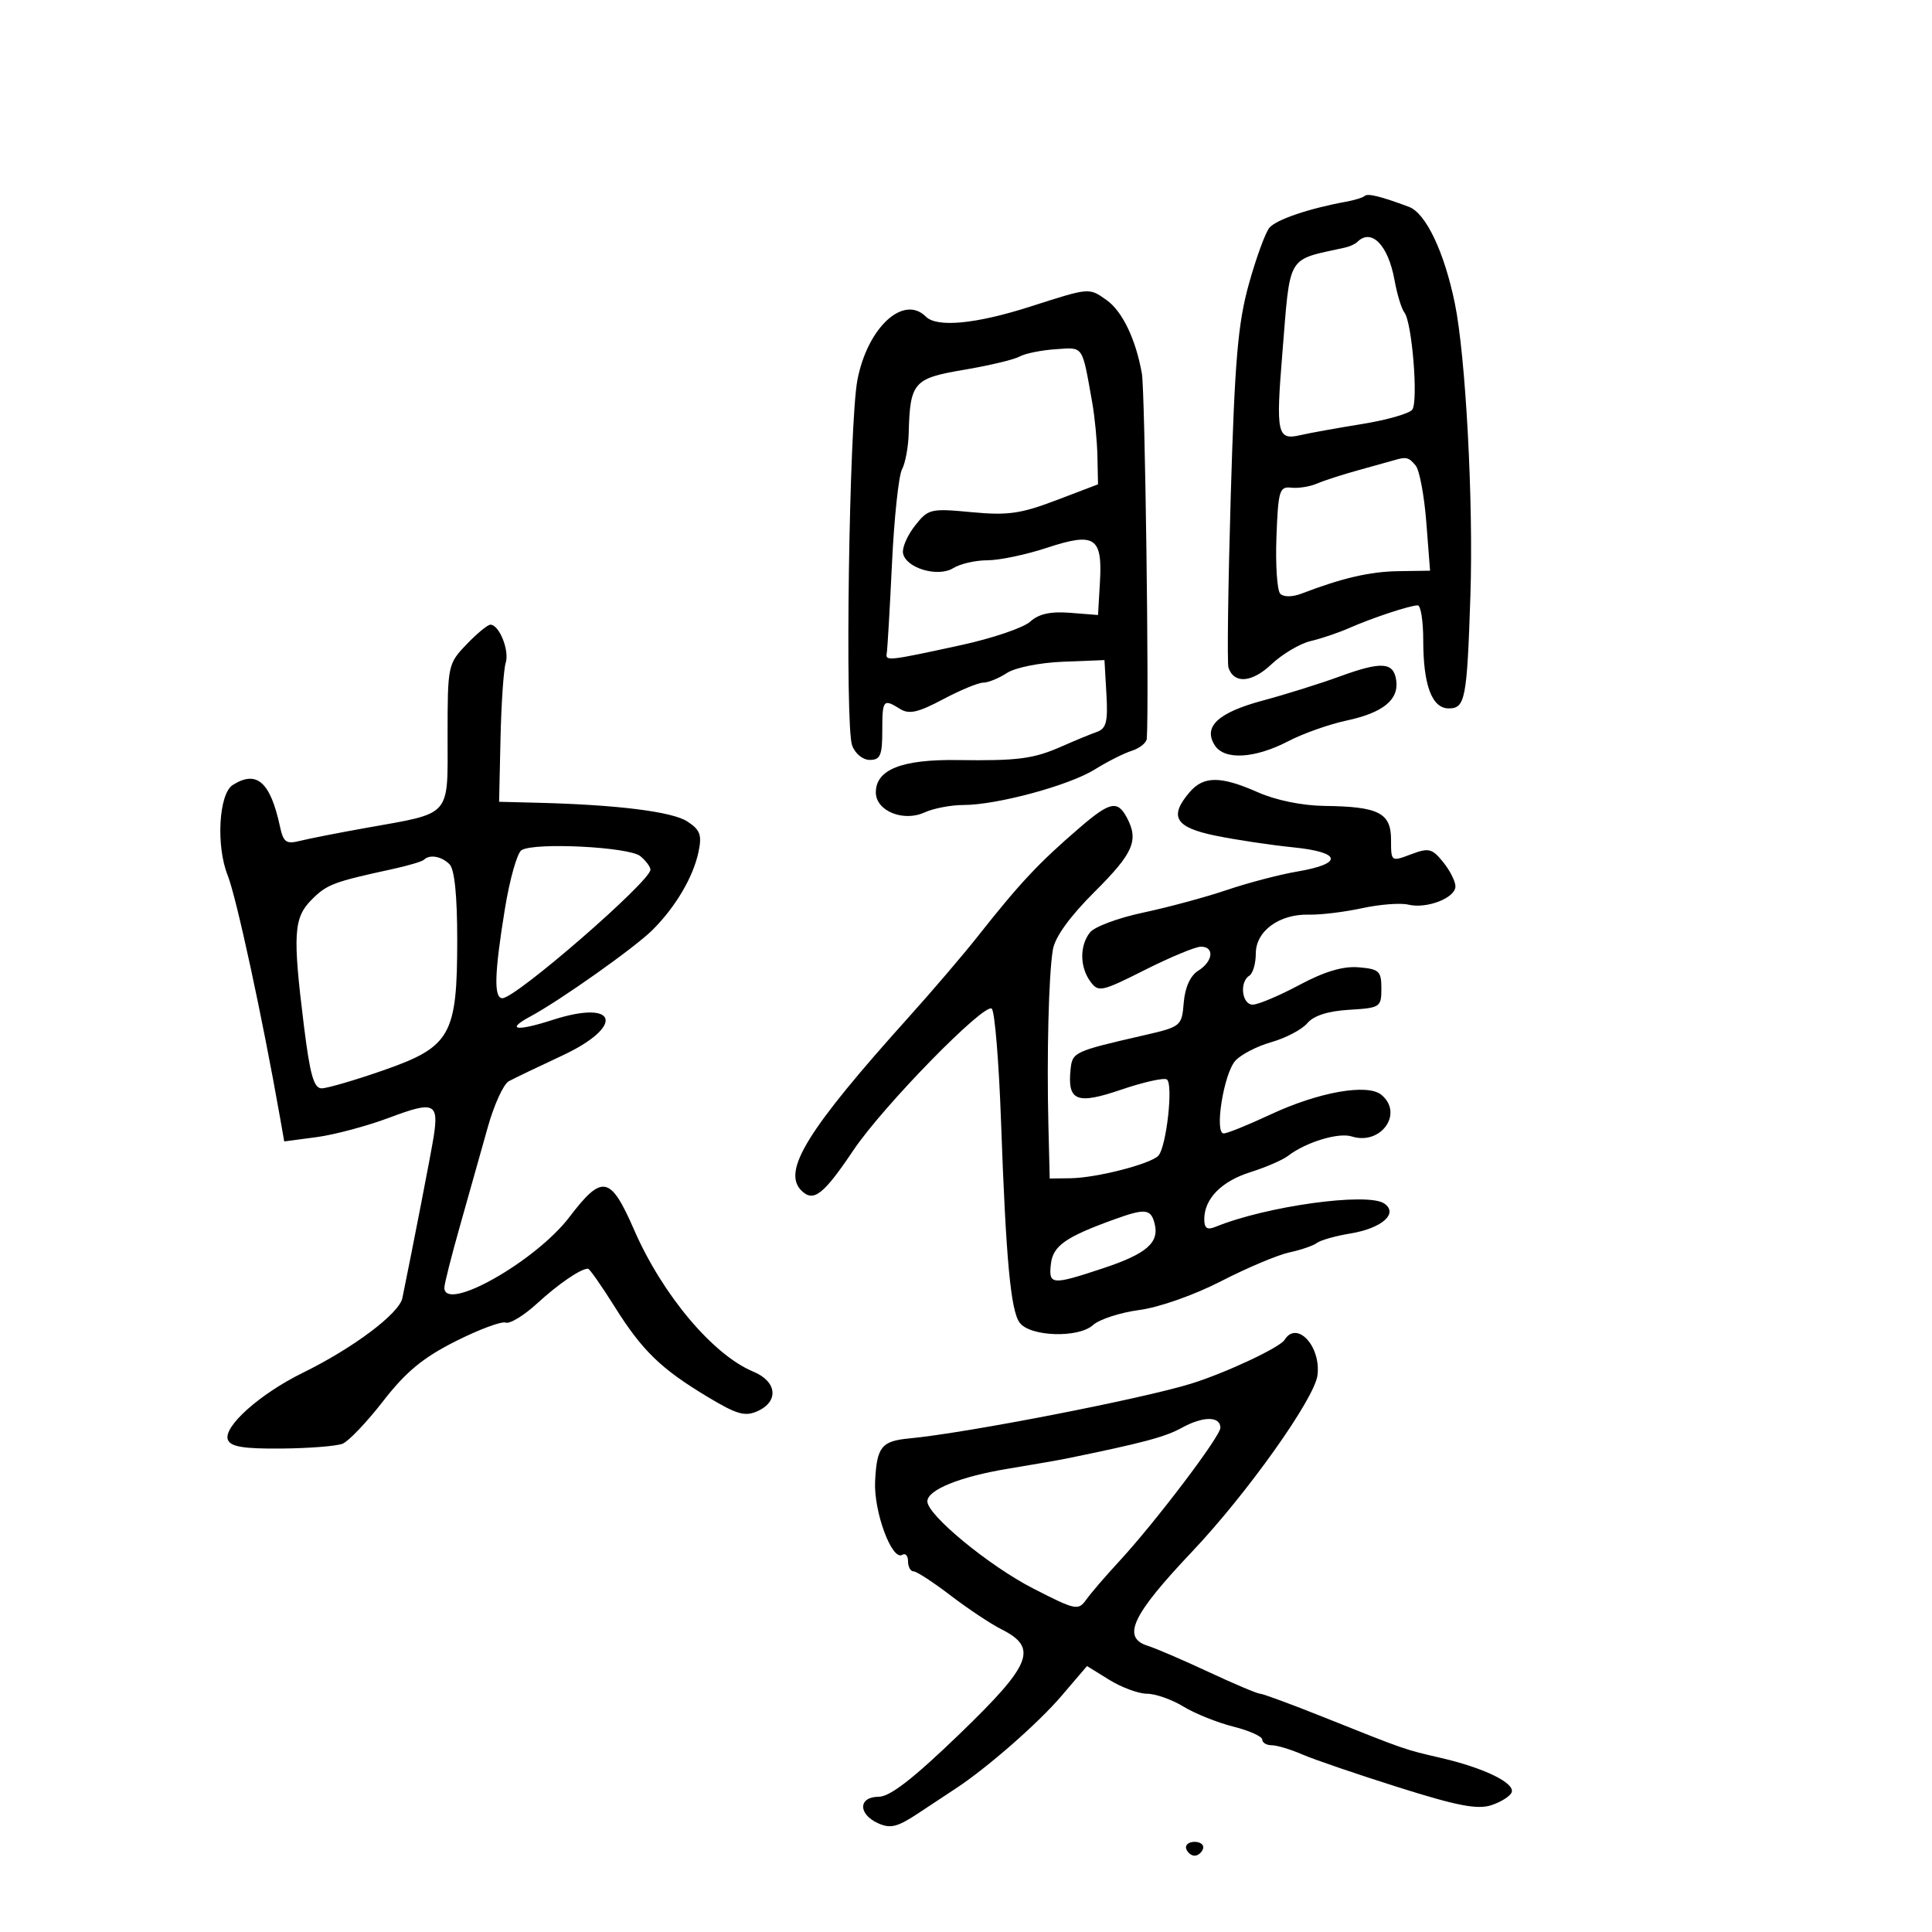 <svg xmlns="http://www.w3.org/2000/svg" width="300" height="300" viewBox="0 0 300 300" version="1.1">
	<path d="M 211.905 30.428 C 211.658 30.676, 210.340 31.082, 208.977 31.330 C 203.219 32.381, 198.157 34.105, 197.103 35.376 C 196.482 36.125, 195.048 40.059, 193.918 44.119 C 192.222 50.212, 191.732 55.951, 191.110 77 C 190.696 91.025, 190.537 103.028, 190.756 103.673 C 191.625 106.230, 194.389 106.017, 197.418 103.160 C 199.113 101.562, 201.850 99.937, 203.500 99.550 C 205.150 99.163, 207.850 98.250, 209.500 97.522 C 213.070 95.946, 218.955 94, 220.149 94 C 220.617 94, 221 96.446, 221 99.435 C 221 106.387, 222.353 110, 224.956 110 C 227.521 110, 227.794 108.586, 228.324 92.500 C 228.804 77.962, 227.597 55.321, 225.904 47.090 C 224.263 39.107, 221.405 33.102, 218.780 32.120 C 214.424 30.490, 212.353 29.981, 211.905 30.428 M 210.758 37.575 C 210.442 37.891, 209.580 38.284, 208.842 38.448 C 199.666 40.483, 200.401 39.231, 199.112 54.999 C 198.103 67.338, 198.337 68.398, 201.891 67.575 C 203.326 67.242, 207.650 66.462, 211.500 65.841 C 215.350 65.220, 218.860 64.214, 219.300 63.606 C 220.250 62.291, 219.260 50.042, 218.081 48.543 C 217.630 47.970, 216.937 45.700, 216.541 43.500 C 215.561 38.054, 212.952 35.381, 210.758 37.575 M 160 47.602 C 151.551 50.311, 145.494 50.894, 143.765 49.165 C 140.291 45.691, 134.703 50.863, 133.139 59 C 131.853 65.690, 131.174 112.603, 132.317 115.750 C 132.781 117.025, 133.972 118, 135.067 118 C 136.691 118, 137 117.281, 137 113.500 C 137 108.631, 137.147 108.451, 139.781 110.095 C 141.159 110.956, 142.582 110.634, 146.417 108.595 C 149.101 107.168, 151.922 106, 152.684 106 C 153.447 106, 155.098 105.326, 156.355 104.503 C 157.639 103.662, 161.455 102.896, 165.070 102.753 L 171.500 102.500 171.803 107.761 C 172.052 112.095, 171.787 113.135, 170.303 113.659 C 169.311 114.009, 166.925 114.993, 165 115.845 C 160.482 117.845, 158.177 118.152, 148.641 118.021 C 140.018 117.903, 136 119.500, 136 123.044 C 136 125.910, 140.248 127.664, 143.547 126.161 C 144.948 125.522, 147.668 125, 149.592 125 C 154.804 125, 166.018 121.966, 170 119.479 C 171.925 118.276, 174.512 116.971, 175.750 116.579 C 176.988 116.186, 178.034 115.333, 178.076 114.683 C 178.445 108.959, 177.793 60.703, 177.311 58 C 176.352 52.630, 174.260 48.296, 171.792 46.567 C 169.063 44.655, 169.243 44.640, 160 47.602 M 158.320 55.365 C 157.466 55.841, 153.570 56.769, 149.664 57.427 C 141.843 58.745, 141.307 59.363, 141.100 67.316 C 141.045 69.414, 140.578 71.921, 140.061 72.886 C 139.545 73.850, 138.846 80.418, 138.507 87.481 C 138.169 94.544, 137.804 100.813, 137.696 101.412 C 137.465 102.693, 137.844 102.652, 149.283 100.162 C 154.114 99.110, 158.921 97.477, 159.965 96.532 C 161.305 95.319, 163.132 94.915, 166.181 95.157 L 170.500 95.500 170.797 90.411 C 171.206 83.391, 170.002 82.608, 162.566 85.061 C 159.334 86.128, 155.178 87, 153.331 87 C 151.484 87, 149.101 87.545, 148.035 88.210 C 145.658 89.695, 140.667 88.227, 140.222 85.913 C 140.058 85.062, 140.891 83.137, 142.074 81.634 C 144.139 79.008, 144.484 78.926, 150.862 79.529 C 156.478 80.060, 158.500 79.776, 164 77.682 L 170.500 75.208 170.407 70.854 C 170.356 68.459, 169.992 64.700, 169.599 62.500 C 167.983 53.451, 168.313 53.931, 163.912 54.228 C 161.691 54.377, 159.174 54.889, 158.320 55.365 M 216.500 71.458 C 215.950 71.622, 213.475 72.313, 211 72.993 C 208.525 73.672, 205.600 74.616, 204.500 75.091 C 203.400 75.566, 201.600 75.852, 200.500 75.727 C 198.671 75.519, 198.475 76.175, 198.205 83.405 C 198.043 87.753, 198.312 91.712, 198.803 92.203 C 199.327 92.727, 200.689 92.715, 202.098 92.176 C 208.459 89.740, 212.705 88.758, 217.176 88.691 L 222.059 88.617 221.477 81.098 C 221.157 76.962, 220.414 72.998, 219.825 72.289 C 218.753 70.998, 218.362 70.900, 216.500 71.458 M 72.437 100.068 C 69.549 103.084, 69.500 103.321, 69.500 114.202 C 69.500 127.037, 70.280 126.156, 56.793 128.564 C 52.554 129.321, 47.961 130.223, 46.586 130.568 C 44.438 131.107, 44.001 130.795, 43.474 128.347 C 41.980 121.405, 39.858 119.537, 36.141 121.892 C 33.973 123.265, 33.521 131.345, 35.355 135.929 C 36.698 139.286, 40.759 158.057, 43.454 173.370 L 44.136 177.240 49.174 176.571 C 51.945 176.204, 57.054 174.833, 60.528 173.526 C 67.419 170.932, 68.166 171.265, 67.331 176.563 C 66.948 178.995, 64.135 193.489, 62.480 201.560 C 61.986 203.968, 54.855 209.321, 47.014 213.169 C 40.348 216.440, 34.618 221.561, 35.385 223.561 C 35.803 224.651, 37.822 224.983, 43.719 224.930 C 47.998 224.891, 52.263 224.554, 53.195 224.180 C 54.127 223.806, 56.967 220.823, 59.505 217.551 C 63.031 213.008, 65.687 210.815, 70.750 208.267 C 74.395 206.432, 77.895 205.129, 78.526 205.372 C 79.158 205.614, 81.342 204.286, 83.379 202.419 C 86.733 199.346, 90.164 197, 91.303 197 C 91.542 197, 93.387 199.631, 95.403 202.846 C 99.730 209.747, 102.608 212.540, 109.909 216.927 C 114.443 219.651, 115.695 220.004, 117.659 219.110 C 120.982 217.595, 120.640 214.508, 116.981 212.992 C 110.715 210.397, 102.873 201.075, 98.478 191 C 94.781 182.525, 93.529 182.277, 88.399 189.004 C 83.146 195.892, 69 203.872, 69 199.947 C 69 199.368, 70.112 194.980, 71.471 190.197 C 72.830 185.414, 74.742 178.624, 75.721 175.108 C 76.699 171.592, 78.175 168.348, 79 167.897 C 79.825 167.447, 83.537 165.664, 87.250 163.935 C 97.077 159.358, 95.951 155.097, 85.782 158.381 C 80.169 160.194, 78.462 159.926, 82.346 157.841 C 86.962 155.363, 98.619 147.108, 101.329 144.398 C 104.916 140.811, 107.636 136.200, 108.457 132.316 C 109.020 129.652, 108.738 128.874, 106.729 127.558 C 104.399 126.031, 95.879 124.965, 83.500 124.652 L 77.500 124.500 77.720 114.631 C 77.841 109.203, 78.204 103.933, 78.526 102.919 C 79.131 101.012, 77.522 97, 76.152 97 C 75.724 97, 74.052 98.380, 72.437 100.068 M 208 105.051 C 204.975 106.156, 199.616 107.835, 196.092 108.780 C 189.117 110.652, 186.767 112.851, 188.643 115.750 C 190.146 118.073, 194.864 117.794, 200.083 115.074 C 202.333 113.901, 206.391 112.466, 209.101 111.885 C 214.761 110.671, 217.237 108.662, 216.803 105.636 C 216.395 102.790, 214.525 102.666, 208 105.051 M 184.722 123.011 C 181.472 126.808, 182.469 128.479, 188.750 129.763 C 191.912 130.410, 197.334 131.224, 200.799 131.573 C 208.335 132.332, 208.632 134.114, 201.426 135.334 C 198.716 135.792, 193.800 137.081, 190.500 138.199 C 187.200 139.316, 181.350 140.896, 177.500 141.711 C 173.650 142.525, 169.938 143.909, 169.250 144.787 C 167.629 146.855, 167.657 150.149, 169.314 152.415 C 170.555 154.112, 171.029 154.010, 177.789 150.606 C 181.728 148.623, 185.636 147, 186.475 147 C 188.625 147, 188.371 149.287, 186.062 150.729 C 184.833 151.497, 184.010 153.306, 183.812 155.675 C 183.504 159.362, 183.421 159.429, 177.500 160.789 C 166.800 163.246, 166.517 163.378, 166.241 166.018 C 165.724 170.974, 167.178 171.566, 174.075 169.211 C 177.509 168.039, 180.708 167.320, 181.184 167.614 C 182.218 168.253, 181.128 178.092, 179.872 179.454 C 178.687 180.739, 170.276 182.901, 166.250 182.956 L 163 183 162.796 174.750 C 162.525 163.771, 162.845 151.214, 163.490 147.457 C 163.829 145.486, 166.118 142.317, 169.991 138.457 C 176.012 132.457, 176.864 130.483, 174.965 126.934 C 173.517 124.229, 172.337 124.488, 167.621 128.546 C 161.265 134.014, 158.348 137.129, 151.743 145.500 C 149.573 148.250, 144.763 153.875, 141.053 158 C 125.379 175.427, 121.411 181.840, 124.433 184.862 C 126.314 186.743, 127.843 185.557, 132.538 178.576 C 137.150 171.719, 152.965 155.558, 154.009 156.636 C 154.470 157.111, 155.111 164.925, 155.434 174 C 156.204 195.633, 156.938 203.544, 158.345 205.403 C 159.984 207.567, 167.457 207.801, 169.713 205.760 C 170.701 204.866, 173.938 203.812, 176.906 203.418 C 179.998 203.008, 185.428 201.094, 189.623 198.937 C 193.649 196.866, 198.418 194.856, 200.222 194.470 C 202.025 194.085, 203.950 193.422, 204.500 192.998 C 205.050 192.573, 207.387 191.915, 209.692 191.535 C 214.598 190.726, 217.202 188.411, 214.936 186.874 C 212.334 185.110, 196.605 187.287, 188.750 190.499 C 187.449 191.030, 187 190.730, 187 189.329 C 187 186.140, 189.656 183.431, 194.178 182.006 C 196.555 181.257, 199.175 180.124, 200 179.487 C 202.753 177.363, 207.829 175.811, 209.889 176.465 C 214.415 177.901, 217.994 172.900, 214.509 170.008 C 212.349 168.215, 204.747 169.566, 197.247 173.075 C 193.808 174.684, 190.554 176, 190.016 176 C 188.550 176, 190.005 166.804, 191.797 164.741 C 192.638 163.774, 195.165 162.461, 197.413 161.823 C 199.661 161.185, 202.175 159.861, 203 158.880 C 203.986 157.709, 206.214 156.996, 209.500 156.799 C 214.322 156.511, 214.500 156.393, 214.500 153.500 C 214.500 150.791, 214.159 150.471, 210.978 150.203 C 208.547 149.998, 205.689 150.850, 201.747 152.953 C 198.607 154.629, 195.354 156, 194.519 156 C 192.833 156, 192.426 152.473, 194 151.500 C 194.550 151.160, 195 149.610, 195 148.056 C 195 144.570, 198.653 141.903, 203.261 142.024 C 205.043 142.071, 208.750 141.621, 211.500 141.024 C 214.250 140.427, 217.481 140.178, 218.681 140.471 C 221.531 141.167, 226 139.436, 226 137.636 C 226 136.858, 225.139 135.159, 224.087 133.861 C 222.368 131.738, 221.863 131.617, 219.087 132.663 C 216.011 133.822, 216 133.814, 216 130.388 C 216 126.224, 214.074 125.244, 205.693 125.143 C 202.232 125.102, 198.131 124.267, 195.352 123.037 C 189.551 120.472, 186.902 120.465, 184.722 123.011 M 80.981 132.012 C 80.310 132.427, 79.148 136.531, 78.400 141.133 C 76.764 151.197, 76.658 155, 78.014 155 C 80.097 155, 101 136.850, 101 135.042 C 101 134.604, 100.295 133.659, 99.432 132.944 C 97.702 131.508, 82.998 130.765, 80.981 132.012 M 65.834 133.499 C 65.560 133.773, 63.348 134.429, 60.918 134.956 C 51.797 136.935, 50.766 137.325, 48.412 139.679 C 45.588 142.503, 45.429 145.046, 47.188 159.250 C 48.132 166.881, 48.732 168.999, 49.947 168.997 C 50.801 168.996, 55.100 167.740, 59.500 166.207 C 69.988 162.552, 70.996 160.776, 70.998 145.950 C 70.999 139.076, 70.582 134.982, 69.800 134.200 C 68.558 132.958, 66.703 132.630, 65.834 133.499 M 173 189.354 C 165.451 192.085, 163.507 193.452, 163.184 196.257 C 162.804 199.547, 163.292 199.588, 171.282 196.937 C 178.075 194.683, 180.061 192.949, 179.278 189.954 C 178.688 187.698, 177.809 187.614, 173 189.354 M 199.465 208.057 C 198.732 209.243, 190.331 213.182, 185 214.840 C 177.379 217.209, 150.014 222.531, 141.219 223.355 C 136.875 223.762, 136.154 224.660, 135.886 230 C 135.649 234.704, 138.502 242.426, 140.110 241.432 C 140.599 241.130, 141 241.584, 141 242.441 C 141 243.298, 141.385 244, 141.856 244 C 142.327 244, 144.915 245.685, 147.606 247.744 C 150.298 249.803, 153.850 252.165, 155.500 252.994 C 161.242 255.877, 160.223 258.426, 148.993 269.261 C 141.820 276.183, 138.191 279, 136.450 279 C 133.282 279, 133.205 281.681, 136.332 283.105 C 138.257 283.983, 139.347 283.714, 142.582 281.566 C 144.737 280.134, 147.348 278.409, 148.385 277.732 C 153.221 274.571, 161.171 267.617, 164.793 263.381 L 168.789 258.706 172.262 260.853 C 174.173 262.034, 176.808 263.002, 178.118 263.004 C 179.428 263.006, 181.963 263.899, 183.751 264.990 C 185.539 266.080, 189.026 267.481, 191.501 268.105 C 193.975 268.728, 196 269.634, 196 270.119 C 196 270.603, 196.660 271, 197.466 271 C 198.272 271, 200.410 271.643, 202.216 272.428 C 204.022 273.214, 210.752 275.513, 217.171 277.538 C 226.345 280.432, 229.433 281.022, 231.608 280.297 C 233.130 279.790, 234.538 278.885, 234.738 278.286 C 235.217 276.848, 230.408 274.514, 223.815 272.987 C 217.981 271.635, 218.355 271.765, 205.462 266.612 C 200.492 264.625, 196.083 263, 195.666 263 C 195.249 263, 191.666 261.487, 187.704 259.638 C 183.742 257.788, 179.488 255.958, 178.250 255.570 C 174.128 254.279, 175.750 250.823, 185.127 240.918 C 193.663 231.901, 204.129 217.174, 204.579 213.548 C 205.139 209.030, 201.367 204.979, 199.465 208.057 M 183.500 221.712 C 180.931 223.132, 177.465 224.055, 165.500 226.502 C 164.400 226.727, 160.350 227.431, 156.500 228.067 C 149.070 229.293, 144 231.349, 144 233.134 C 144 235.256, 153.614 243.169, 160.436 246.661 C 167.066 250.056, 167.430 250.130, 168.700 248.356 C 169.430 247.335, 171.709 244.685, 173.764 242.466 C 179.363 236.421, 189.500 223.047, 189.500 221.705 C 189.500 219.881, 186.806 219.885, 183.500 221.712 M 184.192 287.075 C 184.389 287.666, 184.978 288.150, 185.500 288.150 C 186.022 288.150, 186.611 287.666, 186.808 287.075 C 187.005 286.484, 186.417 286, 185.500 286 C 184.583 286, 183.995 286.484, 184.192 287.075" stroke="none" fill="black" fill-rule="evenodd"/>
</svg>